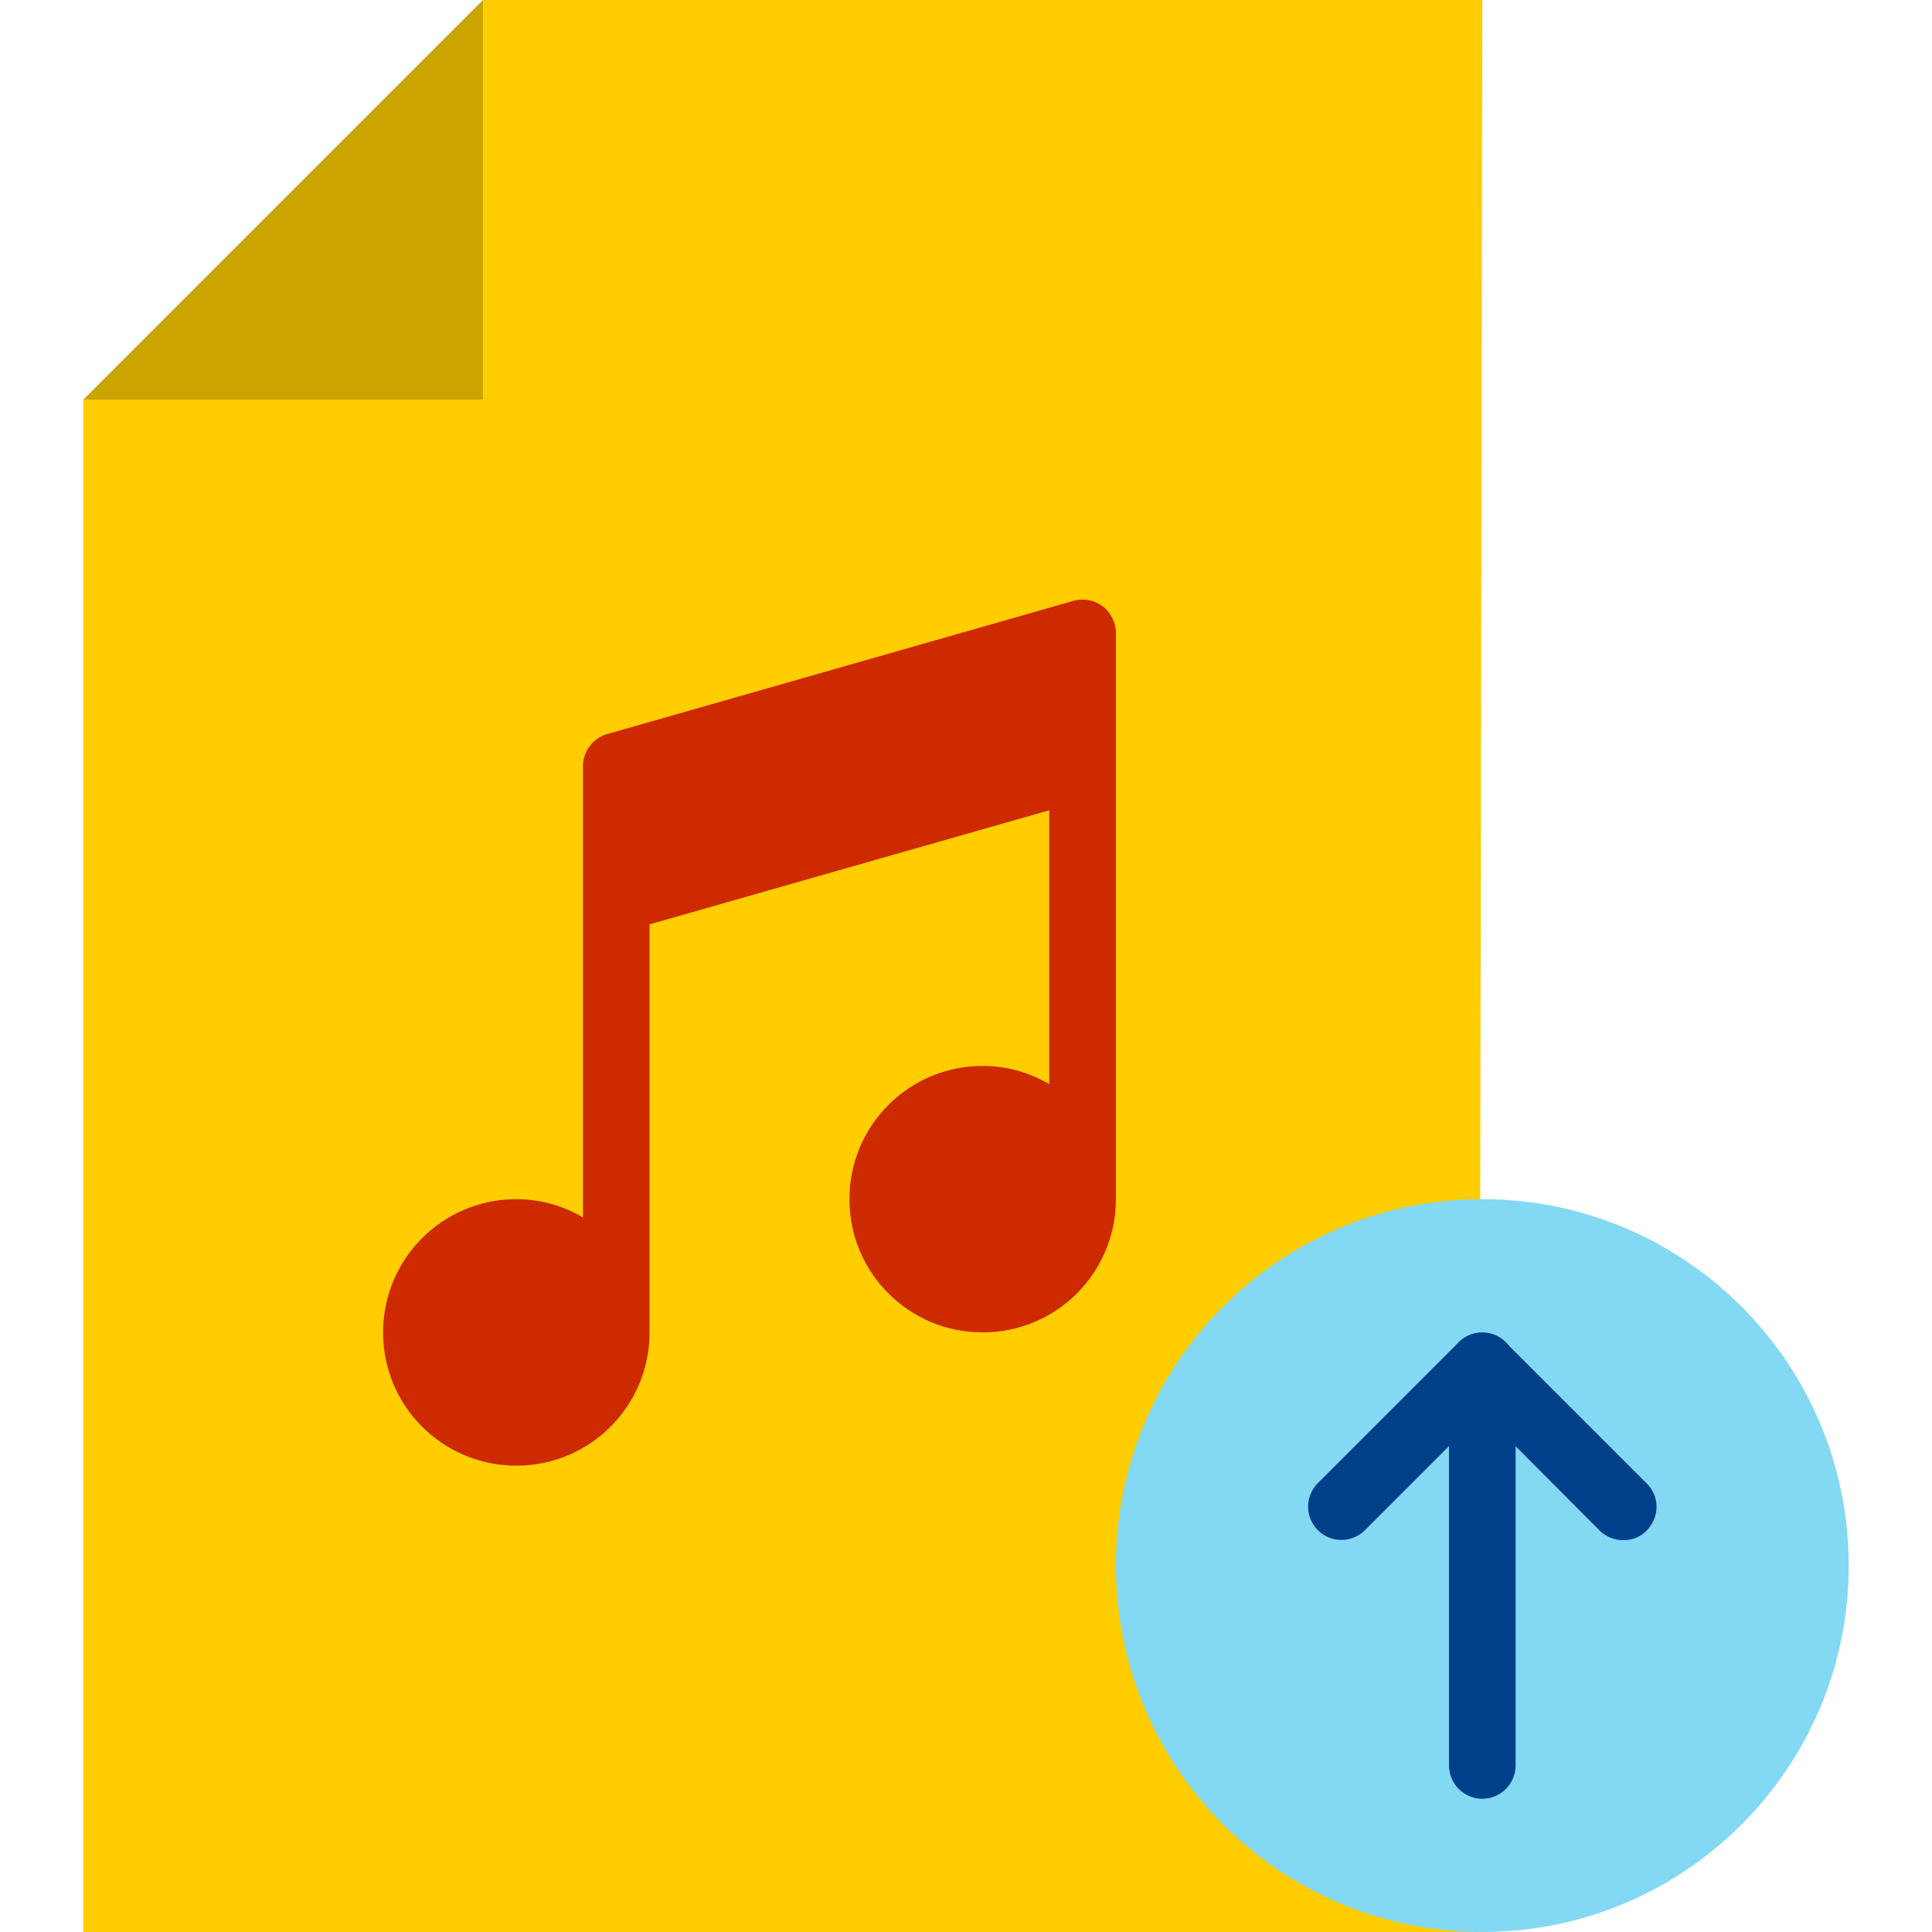 <?xml version="1.0" encoding="utf-8"?>
<!-- Generator: Adobe Illustrator 24.0.0, SVG Export Plug-In . SVG Version: 6.00 Build 0)  -->
<svg version="1.1" id="Layer_1" xmlns="http://www.w3.org/2000/svg" xmlns:xlink="http://www.w3.org/1999/xlink" x="0px" y="0px"
	 viewBox="0 0 464 464" style="enable-background:new 0 0 464 464;" xml:space="preserve">
<style type="text/css">
	.st0{fill:#FFCD00;}
	.st1{fill:#CD2A00;}
	.st2{fill:#CCA400;}
	.st3{fill:#83D8F4;}
	.st4{fill:#003F8A;}
</style>
<path class="st0" d="M355.2,464H20V96h96V0h240L355.2,464z"/>
<g>
	<path class="st1" d="M148,320c0,13.3-10.7,24-24,24s-24-10.7-24-24s10.7-24,24-24S148,306.7,148,320z"/>
	<path class="st1" d="M260,288c0,13.3-10.7,24-24,24s-24-10.7-24-24s10.7-24,24-24S260,274.7,260,288z"/>
	<path class="st1" d="M148,216l112-32v-32l-112,32V216z"/>
</g>
<path class="st2" d="M116,0L20,96h96V0z"/>
<path class="st3" d="M444,376c0,48.6-39.4,88-88,88s-88-39.4-88-88s39.4-88,88-88S444,327.4,444,376z"/>
<path class="st1" d="M264.8,145.6c-2-1.5-4.6-2-7-1.3l-112,32c-3.4,1-5.8,4.1-5.8,7.7v108.4c-4.8-2.9-10.4-4.4-16-4.4
	c-17.7,0-32,14.3-32,32s14.3,32,32,32s32-14.3,32-32v-98l96-27.4v65.8c-4.8-2.9-10.4-4.4-16-4.4c-17.7,0-32,14.3-32,32
	s14.3,32,32,32s32-14.3,32-32V152C268,149.5,266.8,147.1,264.8,145.6z M124,336c-8.8,0-16-7.2-16-16s7.2-16,16-16s16,7.2,16,16
	S132.8,336,124,336z M156,190l96-27.4V178l-96,27.4V190z M236,304c-8.8,0-16-7.2-16-16s7.2-16,16-16s16,7.2,16,16S244.8,304,236,304
	z"/>
<path class="st4" d="M356,432c-4.4,0-8-3.6-8-8v-96c0-4.4,3.6-8,8-8s8,3.6,8,8v96C364,428.4,360.4,432,356,432z"/>
<path class="st4" d="M389.9,369.9c-2.1,0-4.2-0.8-5.7-2.3L356,339.3l-28.3,28.3c-3.1,3-8.1,3-11.2-0.1s-3.1-8.1-0.1-11.2l33.9-33.9
	c3.1-3.1,8.2-3.1,11.3,0l33.9,33.9c2.3,2.3,3,5.7,1.7,8.7S393.2,369.9,389.9,369.9z"/>
</svg>
